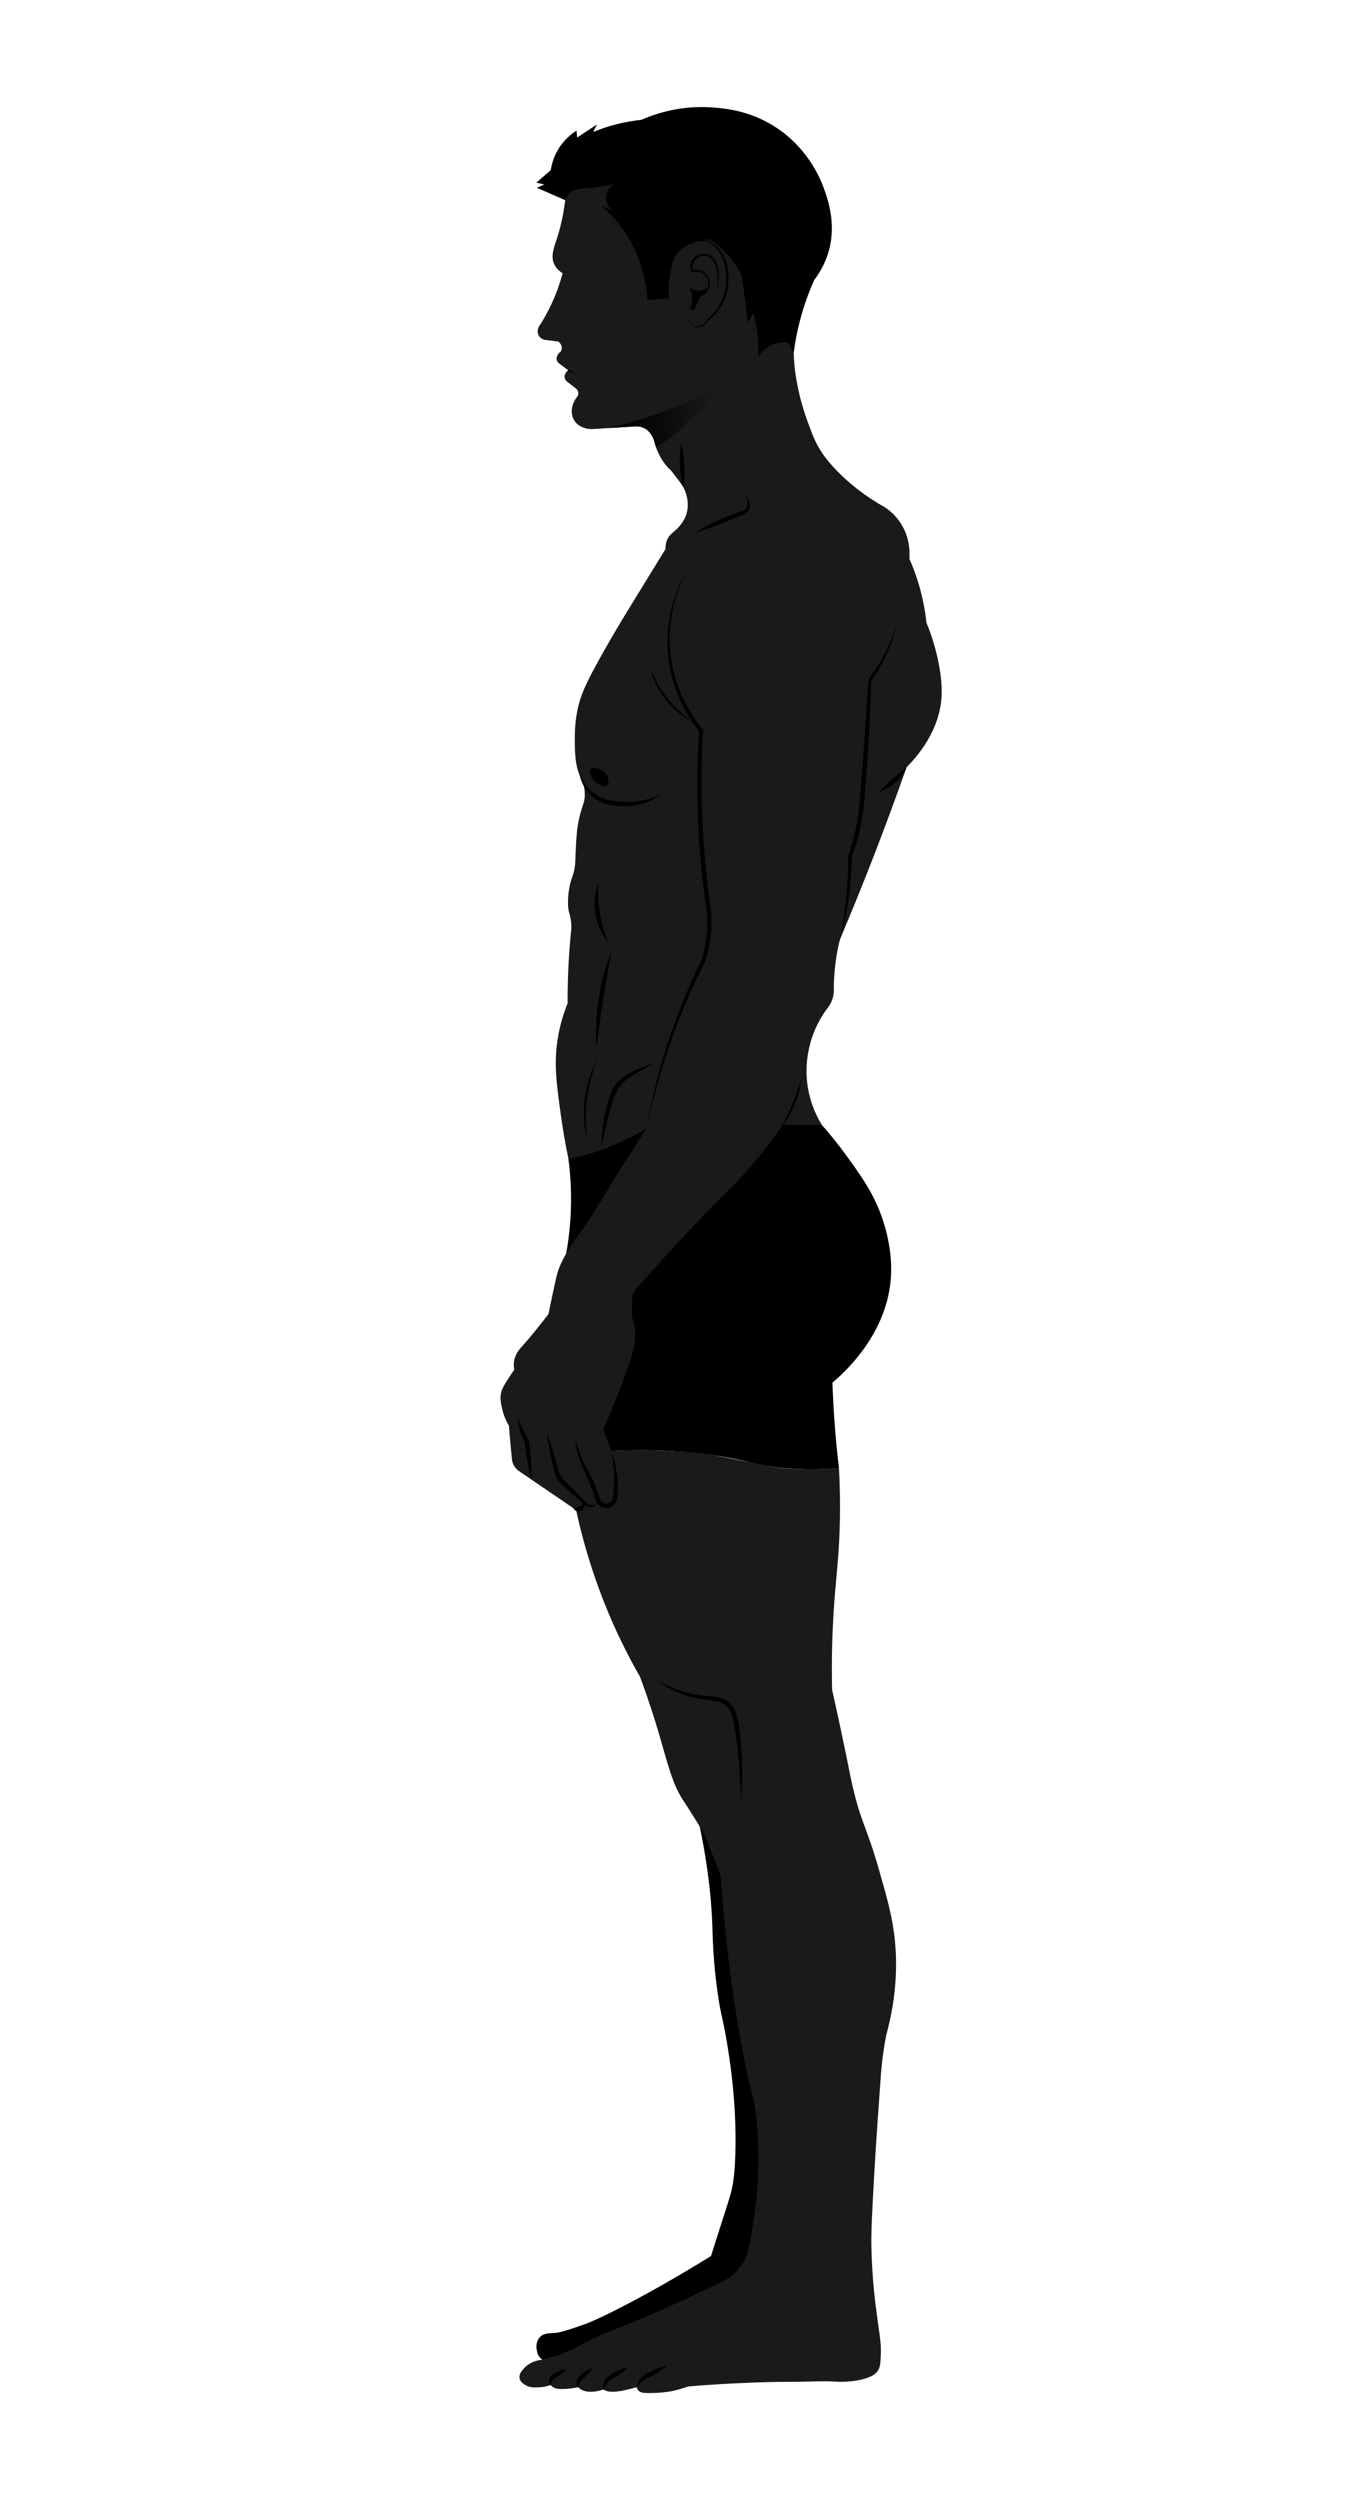 <?xml version="1.0" encoding="UTF-8"?>
<svg id="Layer_2" data-name="Layer 2" xmlns="http://www.w3.org/2000/svg" xmlns:xlink="http://www.w3.org/1999/xlink" viewBox="0 0 2061.08 3801.64">
  <defs>
    <style>
      .cls-1 {
        fill: none;
      }

      .cls-2 {
        fill: #1a1a1a;
      }

      .cls-3 {
        fill: url(#linear-gradient);
      }
    </style>
    <linearGradient id="linear-gradient" x1="-3170.21" y1="634.84" x2="-3004.44" y2="634.84" gradientTransform="translate(-2078.38) rotate(-180) scale(1 -1)" gradientUnits="userSpaceOnUse">
      <stop offset="0" stop-color="#1a1a1a"/>
      <stop offset=".55" stop-color="#080808"/>
      <stop offset="1" stop-color="#000"/>
    </linearGradient>
  </defs>
  <g id="Layer_1-2" data-name="Layer 1">
    <g>
      <rect class="cls-1" x="0" y="0" width="2061.08" height="3801.64" transform="translate(2061.08 3801.64) rotate(-180)"/>
      <g>
        <path d="m1250.06,1710.47c9.86,11.18,23.41,27.37,38.23,47.88,19.64,27.19,36.88,51.08,49.44,82.58,4.94,12.4,19.42,51.72,17.74,96.02-3.45,90.94-73.06,151.93-89.24,165.43.63,19.19,1.65,39.04,3.13,59.49,1.77,24.44,4.08,47.94,6.78,70.45-20.26,1.86-51.48,3.38-89.24-.52-42.95-4.44-46.88-11-100.72-18.79-17.07-2.47-61.14-8.23-117.94-7.83-23.95.17-44.13,1.4-58.97,2.61-16.02-100.54-32.03-201.08-48.05-301.62,3.45-19.18,6.2-41.36,7.08-66.02,1.05-29.31-.77-55.44-3.65-77.49,16.46-17.35,91.1-92.24,210.31-97.85,86.41-4.07,150.25,30.43,175.08,45.66Z"/>
        <path d="m825.95,3588.28c-1.28-.62-3.39-1.85-5.28-4.11-2.49-2.97-3.23-6.09-3.48-7.57-.19-.57-4.62-13.88,4.57-23.35,5.92-6.11,14.65-4.96,26.61-6.26,0,0,7.22-.79,40.31-12.52,23.37-8.29,97.47-44.95,192.82-103.98,2.72-8.56,6.99-22,12.26-38.49,14.52-45.4,16.77-51.87,19.18-62.23,1.64-7.04,5.49-25.07,5.87-68.88.34-39.01-2.13-90.72-13.31-156.55-6.82-40.14-9.17-40.18-14.09-75.15-6.73-47.81-7.24-82.56-7.83-100.2-1.36-40.49-6.82-100.47-25.83-181.6,23.41,32.94,56.33,84.29,85.32,151.86,25.15,58.61,145.94,340.11,15.66,524.46-29.34,41.51-63.73,67.24-82.97,81.41-98.42,72.46-203.05,81.92-249.81,83.17Z"/>
        <path class="cls-2" d="m763.96,2142.84c1.36,5.98,4.14,15.03,10.16,25.05.42,5.43.83,10.89,1.32,16.42.94,11.13,1.98,22.09,3.13,32.88.1,2.68.8,8.56,4.94,14.09,1.91,2.57,4.04,4.35,5.74,5.5,27.66,18.89,55.32,37.75,82.98,56.6,3.72,2.3,8.35,2.26,11.66-.1,3.79-2.71,4.14-7.13,4.17-7.79,4,4.14,9.74,5.71,14.72,4,4.94-1.74,7.17-5.98,7.65-6.99,2.82,5.32,8.91,8.14,14.79,6.85,5.74-1.29,10.02-6.19,10.47-12.11,1.67-13.95,2.16-31.66-1.43-51.63-1.25-6.99-2.85-13.46-4.63-19.38-1.39-4.38-2.92-8.87-4.56-13.43-2.4-6.71-4.91-13.12-7.44-19.17,28.11-63.46,44.64-112.03,47.35-128.38,2.68-16.11,0-29.75,0-29.75-1.11-5.78-2.71-10.37-3.9-13.32.17-8.07.38-16.18.59-24.25-.21-2.16-.28-5.43.77-9.22.73-2.61,1.77-4.7,2.68-6.19,65.51-73.72,106.15-115.99,132.55-141.95,9.98-9.81,35.56-34.62,64.99-72.02,12.35-15.69,21.81-29.15,27.94-38.1h59.46c-7.62-12.42-20.21-36.77-22.82-69.93-.8-10.09-2.61-45.47,16.42-83.36,4.94-9.85,10.12-17.5,13.99-22.72,2.89-3.41,6.89-9.18,9.11-17.19,1.01-3.65,1.43-6.99,1.57-9.81-.14-15.62.83-33.43,3.9-52.81,1.46-9.12,3.24-17.67,5.18-25.68,16.63-39.21,33.12-79.67,49.37-121.35,18.68-48.01,36.04-95.01,52.19-140.9,15.69-15.73,50.06-54.73,53.23-106.98,1.95-32.29-8.14-68.19-10.96-78.28-4.07-14.47-8.56-26.23-12-34.44-1.98-18.51-5.88-40.22-13.33-63.81-3.83-12.18-8.11-23.27-12.52-33.26v-11.76c-.35-8.38-2.3-27.1-15.24-45.4-7.65-10.78-16.42-17.64-22.58-21.64-29.57-16.53-50.76-34.2-64.71-47.49-20.21-19.31-29.43-33.36-31.69-36.91-9.36-14.58-13.53-25.99-20.49-45.02-15.24-41.61-18.96-73.72-20.04-84.37-.83-8.56-1.18-15.66-1.36-20.53-4.52-23.17-12.63-55.04-28.18-90.8-13.5-31.03-38.03-87.5-89.24-131.51-71.25-61.23-186.41-91.64-219.95-53.23-11.13,12.73-11.38,30.79-10.19,43.04-2.89,24.67-7.9,43.63-12.14,56.78-4.8,14.99-10.47,28.25-4.49,40.88,3.24,6.82,8.7,11.03,12.73,13.5-3.55,13.32-8.66,28.7-16.25,45.23-5.67,12.35-11.76,23.17-17.6,32.49-4.38,5.08-5.36,11.9-2.57,17.01,2.47,4.45,6.92,6.02,8.21,6.44,7.24.9,14.51,1.84,21.74,2.75.63.45,5.08,3.83,5.18,9.39.03,2.61-.87,4.63-1.46,5.67-5.11,3.55-7.48,9.08-6.05,13.5.77,2.44,2.5,4.04,3.69,4.91,4.59,3.41,9.15,6.78,13.71,10.19-4.24,3.03-6.37,7.79-5.36,12,.63,2.54,2.3,4.21,3.27,5.08,4.35,3.34,8.7,6.68,13.05,10.05.56.35,3.97,2.82,4.31,7.17.17,2.12-.49,3.79-.9,4.7-2.33,2.85-10.75,13.81-8.87,27.14.24,1.81.83,5.67,3.34,9.85,4.28,7.1,11.03,9.88,13.88,11.03,5.95,2.44,11.41,2.57,14.86,2.33,8.11-.49,16.18-1.01,24.28-1.53,12.7-.77,25.4-1.57,38.1-2.37,3.17-.35,10.82-.73,17.99,3.9,5.01,3.24,7.58,7.45,9.39,10.44,3.51,5.84,3.1,8.56,6.02,16.98.07.21.14.42.24.7,1.08,3.17,4.07,10.92,9.15,18.86,2.68,4.24,6.99,10.12,13.57,16.18,2.47,3.1,6.12,7.72,10.44,13.46,2.05,2.75,4.94,6.64,5.98,8.21,6.26,9.12,12.66,28.01,6.54,45.65-3.62,10.4-10.75,17.95-12.8,20.11-6.51,6.78-11.69,8.87-15.38,16.18-2.99,5.81-3.31,11.62-3.13,15.52-5.32,8.7-14.3,23.34-25.47,41.47-31.55,51.35-52.26,84.4-76.71,128.79-19.66,35.69-27.52,52.88-32.08,75.91-4,20.14-3.9,36.63-3.79,50.62.17,25.47,3.48,37.92,7.31,47.49,1.67,4.14,3.34,7.48,4.56,9.78,1.7,4.94,3.48,11.97,3.27,20.49-.07,3.58-.49,6.85-1.04,9.67-7.31,20.35-9.91,36.25-10.96,46.97-.63,6.47-1.53,20.14-2.09,33.64-.45,11.03-.21,10.61-.59,14.4-1.64,17.43-5.98,19.83-8.77,35.83-.59,3.24-4.31,24.49-.21,38.34.49,1.67,2.47,7.97,3.13,16.63.17,2.64.21,4.84.17,6.19-1.74,16.8-3.17,34.41-4.18,52.71-1.18,21.67-1.63,42.41-1.57,62.1-4.63,11.41-11.31,30.23-15.13,54.27-5.92,37.05-1.95,66.94,5.22,118.08,2.16,15.45,5.67,37.71,11.24,64.57,19.41-4.07,42.41-10.51,67.32-20.87,19.9-8.25,37.05-17.36,51.38-26.09-10.37,16.18-24.28,37.92-40.7,63.67-18.33,28.74-34.79,58.76-54.41,86.63-15.62,22.23-35.83,48.71-41.85,75.15-.49,2.05-2.89,13.01-5.5,25.05-2.92,13.57-5.25,24.67-6.78,32.11-16.63,21.47-29.68,37.64-39.9,48.78-3.34,3.62-10.37,11.03-12.28,22.44-.9,5.46-.35,10.16.28,13.32-2.47,3.37-5.88,8.25-9.67,14.33-5.5,8.87-8.25,13.29-9.64,17.74-3.1,9.98-1.11,18.68,1.04,27.94Z"/>
        <path class="cls-2" d="m1276.15,2232.32c1.18,21.31,2.31,53.56,1.04,92.89-1.66,51.85-6.23,76.65-9.39,129.42-1.64,27.37-3.17,66.7-2.09,114.81,3.21,14.33,7.97,35.86,13.57,62.1,12,56.23,12.62,62.86,17.22,82.97,13.32,58.24,21.82,62.82,40.7,129.16,13.06,45.88,20.95,73.59,24.27,109.59,2.9,31.52,3.29,80.23-13.31,140.9-1.08,5.5-2.61,13.77-4.11,23.87-1.85,12.46-2.95,22.99-3.61,30.48-.37,4.16-.6,7.32-.69,8.66-7.43,103.12-9.59,142.07-9.59,142.07-3.45,62.26-5.18,93.4-4.7,116.63.75,35.91,3.56,65.6,6,86.11,2.41,18.84,4.43,33.5,5.74,42.79,1.89,13.44,3.23,22.36,2.61,34.96-.61,12.48-.36,20.01-5.35,26.35-3.86,4.91-8.81,7.15-12.27,8.52-22.2,8.78-47.56,7.14-54.27,6.74-19.41-1.14-38.88.46-58.32.39-32.16-.11-56.07.86-79.58,1.83-21.17.87-49.42,2.38-82.97,5.22-9.06,3.16-16.72,5.21-22.18,6.52,0,0-17.04,4.09-42.07,3.46-3.34-.08-9.19-.35-12.37-4.43-1.21-1.55-1.7-3.22-1.91-4.38-6.65,1.85-13.97,3.68-21.92,5.35,0,0-14.95,3.14-23.18.63-1.26-.38-2.46-.89-2.46-.89-1.24-.53-2.26-1.08-3.07-1.57-7.97,2.62-25.51,7.12-36.67-1.88-.58-.47-1.14-.97-1.69-1.52-9.72,1.92-17.75,2.49-23.55,2.61-6.2.13-11.52-.22-16.05-3.72-1.1-.85-1.9-1.69-2.41-2.28-7.37,2.52-13.66,3.25-17.94,3.46-6.62.32-12.57.6-18.85-2.67-2.63-1.37-9.28-4.84-10.44-11.22-1.16-6.4,3.89-11.91,6.98-15.26,9.02-9.82,21.23-12.21,27.2-12.92,6.1-1.45,15.32-3.9,26.22-7.83,21.55-7.77,33.39-15.48,50.18-24.13,14-7.21,12.31-5.22,54.85-23.11,4.59-1.93,34.38-14.48,68.84-30.06,18.41-8.33,43.06-19.73,72.15-33.98,5.14-2.37,11.48-6.01,17.77-11.59,14.18-12.59,19.78-27.67,22-35.31,5.57-24.87,9.06-47.3,11.28-66.49,4.97-42.82,4.43-75.92,4.05-88.72-.45-15.49-1.16-37.56-5.79-66.1-4.27-26.35-9.75-45.12-12.15-53.76-9.51-34.13-14.26-70.54-23.74-143.35-5.43-41.67-10.92-93.08-14.56-152.45-8.12-20.81-16.24-41.62-24.36-62.43-2.33-3.91-6.22-10.38-11.12-18.33-11.52-18.67-20.18-31.76-21.92-34.44-16.21-24.99-23.83-59.28-36.79-102.93-5.82-19.61-14.89-48.43-27.92-83.5-9.63-16.76-19.08-34.5-28.18-53.23-36.23-74.55-57.78-145.92-70.71-208.48,6.08-2.56,17.53-6.38,32.04-5.29,9.42.71,16.98,3.25,22.09,5.46,2.61-9.49,5.02-21.63,5.62-35.84.8-18.82-1.85-34.62-4.7-45.99,31.85-1.63,59.42-1.23,81.44-.21,26.03,1.2,48.02,2.19,76.47,7.2,11.96,2.1,34.36,6.54,53.08,10.45,18.99,3.96,22.1,4.86,31.52,6.33,21.26,3.32,37.7,3.78,50.23,4.09,14.48.36,32.71.13,53.77-1.76Z"/>
        <path class="cls-3" d="m926.05,650.39c.07.14.14.31.21.49,12.7-.77,25.4-1.57,38.1-2.37,3.17-.35,10.82-.73,17.99,3.9,5.01,3.24,7.58,7.45,9.39,10.44,3.51,5.84,3.1,8.56,6.02,16.98.07.21.14.42.24.7,47.59-29.89,77.17-66.62,93.83-91.36-32.74,17.43-71.81,34.72-117.07,48.46-16.84,5.11-33.12,9.32-48.71,12.77Z"/>
        <path d="m1207.26,536.83c2.91-22.74,8.27-49.09,18-77.49,4.15-12.12,8.66-23.34,13.31-33.66,6.38-8.37,14.68-21.22,20.35-38.36,14.53-43.94.72-82.76-5.48-100.2-5.29-14.87-23.84-60.92-72.8-93.15-39.02-25.69-76.78-29.04-96.28-30.53-50.24-3.84-89.43,10.26-108.81,18.79-11.45,1.17-24.69,3.28-39.14,7.04-12.96,3.37-24.4,7.42-34.18,11.48,1.91-3.83,3.83-7.65,5.74-11.48-10,6.61-20,13.22-30.01,19.83-.35-3.48-.7-6.96-1.04-10.44-6.62,4.19-18.42,12.92-27.66,28.18-7.64,12.62-10.38,24.5-11.48,31.83-7.31,6.35-14.61,12.7-21.92,19.05,4.04.91,8.09,1.83,12.13,2.74-3.78,1.7-7.57,3.39-11.35,5.09,14.35,6.26,28.7,12.52,43.05,18.79.76-2.37,2.2-5.81,5.09-9,7.54-8.35,18.77-8.16,34.83-9.78,8.63-.88,20.95-2.51,36.01-5.87-7.85,3.46-13.14,11.02-13.7,19.57-.56,8.52,3.67,16.67,10.96,21.13-5.87-2.22-11.74-4.44-17.61-6.65,9.43,8.01,19.47,18.04,28.96,30.53,32.02,42.12,38.99,87.45,40.7,111.94,10.83-.78,21.66-1.57,32.49-2.35-.67-8.96-.84-22.03,1.92-37.47,2.56-14.29,3.91-21.85,9.95-29.84,10.93-14.47,28.42-18.75,34.96-20.35,6.31-1.54,11.76-1.99,15.66-2.09,7.57,5.09,16.85,12.36,26.09,22.44,10.44,11.38,17.38,22.58,21.92,31.31,2.39,15.74,4.66,31.74,6.78,48.01,1.1,8.41,2.14,16.76,3.13,25.05,2.65-5.17,5.31-10.35,7.96-15.53,1.95,7.25,3.72,15.23,5.09,23.87,2.55,16.08,3.11,30.64,2.74,43.05,2.42-3.76,10.51-15.26,25.83-19.96,8.07-2.48,15.16-2.15,19.57-1.57,2.74,5.35,5.48,10.7,8.22,16.05Z"/>
        <path d="m1050.77,370.5c6.27-2.91,13.21-4.61,19.98-3.88,3.36.36,6.66,1.33,9.6,2.85,2.93,1.6,5.55,3.78,7.9,6.22,9.43,9.86,14.4,23.2,15.89,36.68.83,6.8.9,13.62.11,20.38-.72,6.76-2.22,13.44-4.62,19.8-4.72,12.76-12.94,24.15-23.36,33l-.19.16-.09.18c-1.56,2.94-3.88,5.5-6.74,7.25-2.9,1.77-6.12,3.19-9.45,3.06-3.33-.04-6.4-2.18-8.13-5.13-1.75-2.95-2.42-6.56-2.07-10.06-.62,3.46-.3,7.21,1.4,10.44,1.61,3.21,4.88,5.87,8.7,6.16,3.78.4,7.42-1.03,10.53-2.81,3.24-1.81,5.93-4.57,7.79-7.78l-.28.33c11.15-8.61,19.89-20.4,24.92-33.65,2.57-6.6,4.24-13.54,5.05-20.57.74-7.03.57-14.19-.37-21.15-.89-6.99-2.58-13.96-5.44-20.47-2.83-6.53-6.97-12.46-12.03-17.44-2.56-2.47-5.41-4.67-8.64-6.3-3.28-1.57-6.82-2.37-10.37-2.53-7.12-.32-14.09,1.8-20.08,5.26Z"/>
        <path d="m1088.34,445.73c3.42-8.15,5.28-17.09,4.98-26.08-.2-4.52-.76-8.88-1.56-13.34-.88-4.41-2.3-8.94-5.22-12.74-2.85-3.83-7.31-6.49-12.03-7.29-4.65-.83-9.71-.17-13.92,2.17-4.21,2.23-7.74,5.98-9.38,10.61-1.69,4.63-1.16,9.83.87,14.12l.58,1.23,1.27-.37c4.58-1.31,9.63-.95,13.92,1.13,4.33,1.99,7.74,5.89,9.02,10.54,1.26,4.65.67,9.9-1.24,14.45-2.02,4.56-5.79,8.33-10.31,10.74,4.77-1.9,8.96-5.5,11.47-10.17,2.45-4.7,3.35-10.22,2.18-15.55-1.2-5.33-4.93-10.05-9.84-12.57-4.9-2.57-10.75-3.02-16.05-1.6l1.85.86c-1.67-3.7-2-7.97-.58-11.68,1.37-3.73,4.35-6.76,7.87-8.76,6.94-4.02,17.04-2.62,21.94,3.98,5.01,6.56,6.17,15.8,7.19,24.33.71,8.68-.41,17.51-3.02,25.97Z"/>
        <path d="m1077.79,436.01c-.92.9-7.85,7.44-17.68,6.17-6.31-.81-10.4-4.4-11.86-5.81,1.24,2.19,2.47,4.9,3.33,8.13,2.73,10.2.07,19.04-1.48,23.1-.01.12-.22,2.63,1.25,3.61,1.5,1,4.49.24,6.06-2.63,2.79-5.96,5.58-11.93,8.36-17.89,1.77-.83,4.98-2.64,7.8-6.15,2.67-3.33,3.75-6.66,4.21-8.53Z"/>
        <path d="m924.08,1194.03c3.93-3.67.64-15.82-7.07-21.78-5.81-4.5-15.34-6.41-18.5-2.65-3.42,4.07,1.25,14.13,7.52,19.55,5.37,4.65,14.54,8.16,18.05,4.89Z"/>
        <g>
          <path d="m1046.53,865.08c-11.39,18.67-19.84,39.17-25.07,60.5-2.63,10.66-4.38,21.56-5.34,32.52-.58,5.48-.67,10.99-.85,16.49.12,5.51.1,11.02.64,16.52,1.51,22,6.6,43.77,14.8,64.28,8.19,20.52,19.37,39.9,33.37,57.1l-.67-2.07c-3.77,58.62-3.64,117.49.42,176.11,1.03,14.66,2.43,29.28,4,43.89.79,7.3,1.65,14.6,2.56,21.88l1.42,10.93.76,5.54.96,5.4c4.69,28.42,2.36,57.91-6.36,85.42l.17-.43c-10.1,20.21-19.25,40.89-27.8,61.79-8.53,20.92-16.31,42.12-23.4,63.55-7.1,21.43-13.29,43.15-18.74,65.03-5.47,21.88-10.2,43.94-14.01,66.15,4.73-22.03,10.08-43.91,16.13-65.59,6.03-21.68,12.95-43.1,20.28-64.35,7.43-21.22,15.54-42.2,24.38-62.86,8.82-20.67,18.46-40.97,28.51-61.06l.1-.2.07-.23c9.15-28.3,11.76-58.8,7.06-88.27-4.36-28.77-7.03-58-9.2-87.11-4.37-58.29-4.83-116.88-1.41-175.25l.07-1.17-.74-.9c-13.71-16.61-25.09-35.24-33.4-55.19-8.37-19.92-13.72-41.15-15.58-62.73-2.04-21.57-.66-43.47,3.86-64.74,4.62-21.26,12.4-41.86,23-60.98Z"/>
          <path d="m1189.26,1712.56c8.32-10.24,14.82-21.9,19.89-34.1,4.98-12.24,8.56-25.1,9.83-38.23-3.97,12.56-8.06,24.89-13.05,36.91-4.9,12.05-10.66,23.7-16.67,35.42Z"/>
          <path d="m1276.15,1433.89c6.33-21.25,10.9-43.03,14.27-65,3.24-22,4.98-44.24,5.23-66.51l-.17.96c8.09-21.29,13.78-43.51,17.01-66.09.79-5.65,1.44-11.32,1.93-17l1.3-16.92,2.63-33.77,2.54-33.77c.8-11.26,1.11-22.56,1.7-33.84l2.87-67.71-.46,1.3c9.53-13.39,17.86-27.63,24.47-42.62,6.67-14.95,11.93-30.52,15.39-46.45-4.63,15.62-10.48,30.84-17.85,45.28-7.36,14.43-15.93,28.21-25.79,40.99l-.41.53-.05.77-4.4,67.53c-.73,11.25-1.32,22.51-2.15,33.76l-2.72,33.74-2.63,33.75-1.21,16.85c-.44,5.57-1.05,11.12-1.8,16.65-2.92,22.15-8.19,43.98-15.64,65.08l-.18.5v.47c.25,22.03-.78,44.1-3.14,66.06-1.14,10.98-2.59,21.94-4.41,32.85-1.84,10.9-3.96,21.77-6.34,32.6Z"/>
          <path d="m929.64,2206.23c2.44,11.38,3.99,22.82,4.53,34.27.52,11.45-.02,22.89-1.52,34.18l-.03.24.02.32c.26,4.99-3.38,9.76-8,10.78-2.28.55-4.77.19-6.88-.94-2.13-1.12-3.8-3-4.77-5.19l.12.33c-2.64-8.24-5.57-16.38-9.02-24.31-3.43-7.9-7.27-15.74-11.46-23.17-8.15-14.75-13.93-30.74-18.06-47.38,1.32,17.08,5.81,34.11,13.28,49.79,3.65,7.75,7.15,15.35,10.21,23.26,3.1,7.86,5.99,15.79,8.42,23.87l.04.13.08.2c1.52,3.68,4.43,6.73,7.95,8.55,3.52,1.83,7.74,2.4,11.64,1.42,3.9-.96,7.38-3.38,9.6-6.62,2.25-3.22,3.33-7.22,3.03-11.1l-.02.55c1.18-11.75.99-23.62-.54-35.26-1.5-11.65-4.38-23.09-8.66-33.91Z"/>
          <path d="m910.42,2282.47c-1.63,2.72-4.14,4.8-6.91,5.69-2.78.88-5.77.64-8.25-.6-1.23-.61-2.37-1.38-3.31-2.36l-3.2-3.4-6.58-6.83c-4.37-4.57-8.9-8.96-13.36-13.44l-6.8-6.59-3.39-3.27c-1-.99-1.95-2.08-2.81-3.2-1.76-2.24-3.24-4.69-4.38-7.33-1.2-2.64-1.78-5.36-2.66-8.51-1.75-6.08-3.37-12.19-5.24-18.24-3.61-12.13-7.46-24.19-11.98-36.08,1.71,12.59,4.09,25.01,6.71,37.37,1.24,6.19,2.74,12.33,4.11,18.49.68,2.96,1.45,6.45,2.8,9.6,1.31,3.19,3.05,6.23,5.17,8.98,1.08,1.36,2.24,2.63,3.5,3.85l3.49,3.24,6.96,6.43c4.72,4.2,9.36,8.5,14.17,12.6l7.18,6.2,3.7,3.09c1.4,1.14,3.02,2.01,4.72,2.56,3.41,1.08,7.2.82,10.23-.81,3.06-1.61,5.18-4.43,6.15-7.45Z"/>
          <path d="m887.63,2285.03c-2.62,3.75-4.65,4.89-6.65,5.96-1.01.5-2.07.96-3.43,1.31-1.38.37-2.98.59-5.31.56.48,2.32,2.38,4.06,4.64,4.88,2.28.81,4.99.63,7.25-.54,2.27-1.14,4.02-3.23,4.71-5.55.67-2.31.38-4.87-1.21-6.62Z"/>
          <path d="m810.14,2247.45c-1.93-4.03-2.55-8.33-1.83-12.29v-.32c-.08-3.66-.2-7.32-.42-10.97-.14-3.66-.51-7.28-.78-10.92-.28-3.64-.74-7.26-1.1-10.89-.38-3.63-.94-7.23-1.4-10.85l-.09-.68-.31-.56c-1.55-2.75-3.19-5.46-4.63-8.28-1.45-2.81-2.98-5.6-4.32-8.49-1.45-2.85-2.73-5.77-4.1-8.7l-3.97-8.91c.19,3.28.6,6.55,1.23,9.77.58,3.24,1.44,6.42,2.35,9.59,1.01,3.13,2.05,6.28,3.35,9.31,1.31,3.03,2.63,6.07,4.22,8.97l-.4-1.23c.41,3.62.72,7.26,1.21,10.87.51,3.61.92,7.24,1.51,10.84.6,3.6,1.11,7.21,1.83,10.8.65,3.59,1.4,7.18,2.19,10.75v-.32c.08,2.41.63,4.77,1.54,6.92.94,2.14,2.29,4.05,3.92,5.58Z"/>
          <path d="m968.52,3629.96c3.13-4.05,6.37-7.47,10.01-10.18,3.64-2.79,7.59-4.41,12.13-6.6,4.42-2.22,8.71-4.71,12.89-7.39,4.18-2.69,8.24-5.6,11.94-9.1-5.07.95-9.79,2.49-14.39,4.25-4.6,1.77-9.08,3.73-13.44,5.96-4.31,2.05-9.35,4.81-12.83,8.93-3.56,4.01-5.86,9.01-6.31,14.13Z"/>
          <path d="m917.9,3633.49c1.61-4.35,3.66-7.98,6.35-10.76,2.67-2.77,6.03-4.71,9.85-6.99,3.8-2.16,7.44-4.58,10.98-7.2,3.54-2.63,6.97-5.48,10.13-8.97-4.5.92-8.72,2.48-12.83,4.26-4.11,1.79-8.12,3.78-11.98,6.02-3.72,2.2-7.92,5.26-10.51,9.67-2.59,4.33-3.29,9.51-2,13.97Z"/>
          <path d="m879.54,3630.09c.74-3.39,1.69-6.36,3.09-8.44,1.38-1.86,3.7-3.95,5.86-6.03,2.23-2.07,4.43-4.33,6.65-6.59,2.19-2.31,4.29-4.78,6.05-7.9-3.4.72-6.47,2.08-9.43,3.6-2.95,1.54-5.6,3.54-8.07,5.86-2.4,2.4-4.78,4.93-6.09,8.96-.94,3.94-.14,7.67,1.94,10.54Z"/>
          <path d="m837.53,3626.7c.58-3.34,1.53-6.01,3.08-7.67,1.34-1.52,3.69-2.62,6.31-4.21,2.62-1.54,5.17-3.33,7.55-5.33,2.37-2.04,4.64-4.24,6.54-7.05-3.39.32-6.4,1.26-9.32,2.35-2.91,1.13-5.64,2.48-8.32,4.06-1.34.83-2.71,1.69-4.08,2.88-1.35,1.15-2.76,2.8-3.47,4.71-1.43,3.8-.49,7.74,1.71,10.27Z"/>
          <path d="m824.49,3588.08c14.59-3.38,28.89-8.1,42.63-14.11,6.87-3,13.59-6.36,20.18-9.93,6.59-3.58,13.12-7.2,19.89-10.38,13.49-6.43,27.68-11.27,41.59-16.87,13.93-5.53,27.74-11.37,41.48-17.35,27.48-11.98,54.69-24.53,81.79-37.32l20.31-9.65c3.39-1.66,6.76-3.15,10.17-4.95,3.31-1.88,6.49-4,9.48-6.36,12.02-9.38,21.05-22.54,25.49-37.15l.02-.05v-.05c10.64-47.08,16.07-95.34,16.18-143.62-.11-24.14-1.29-48.31-4.81-72.26-1.71-12.04-5.05-23.72-7.8-35.39-2.81-11.69-5.32-23.44-7.73-35.23-9.58-47.16-17.19-94.71-23.18-142.48-6.13-47.75-10.75-95.68-14.13-143.71v-.08s-.03-.06-.03-.06l-25.48-64.02,24.61,64.36-.03-.14c2.56,48.11,6.98,96.11,12.94,143.92,5.77,47.83,13.17,95.49,22.54,142.77,2.35,11.82,4.82,23.62,7.58,35.36,2.72,11.77,5.97,23.32,7.59,35.16,3.38,23.73,4.44,47.8,4.44,71.8.11,48.03-5.06,96.09-15.43,143.01l.03-.1c-4.21,14.09-12.84,26.81-24.41,35.93-2.88,2.29-5.94,4.36-9.13,6.19-3.21,1.72-6.68,3.28-10.01,4.93l-20.24,9.73c-27.02,12.91-54.17,25.58-81.56,37.68-13.7,6.04-27.46,11.93-41.35,17.52-13.84,5.68-27.96,10.79-41.46,17.42-6.75,3.28-13.28,7.02-19.8,10.68-6.53,3.65-13.18,7.09-19.99,10.18-13.62,6.18-27.83,11.09-42.38,14.66Z"/>
          <path d="m915.03,1744.91c2.57-13.71,5.27-27.25,8.61-40.61,1.72-6.66,3.44-13.31,5.49-19.87,2-6.56,4.03-13.14,6.6-19.34,2.46-6.27,5.53-11.94,9.97-16.7,4.32-4.91,9.73-8.77,15.48-12.4,11.75-7.06,23.77-13.94,36.31-19.99-13.6,3.36-26.47,8.94-39,15.28-6.3,3.2-12.41,7.35-17.59,12.6-5.24,5.27-8.93,12.01-11.61,18.59-5.11,13.34-8.51,26.87-10.93,40.7-2.39,13.8-3.62,27.77-3.31,41.72Z"/>
          <path d="m893.37,1733.69c-.63-5.23-1.3-10.43-1.61-15.66-.43-5.22-.7-10.44-.71-15.66-.05-10.43.47-20.86,1.85-31.18,1.25-10.34,3.4-20.55,6.06-30.64,2.71-10.08,6.18-19.97,10.07-29.75-2.63,4.57-4.88,9.34-7.05,14.15-2.06,4.86-3.91,9.81-5.58,14.84-3.3,10.05-5.59,20.45-6.94,30.97-1.32,10.52-1.75,21.15-1.06,31.72.66,10.56,2.23,21.06,4.98,31.23Z"/>
          <path d="m907.46,1592.01c1.75-12.27,3.21-24.47,4.82-36.63,1.65-12.15,3.32-24.28,5.25-36.37,1.84-12.1,3.96-24.15,6.09-36.23,2.16-12.08,4.49-24.14,6.53-36.37-4.82,11.42-8.65,23.22-11.83,35.18-3.24,11.96-5.68,24.12-7.66,36.34-1.82,12.25-3.22,24.58-3.77,36.95-.6,12.37-.56,24.77.56,37.12Z"/>
          <path d="m924.68,1432.33c-2.62-7.31-5.12-14.43-7.19-21.63-1.97-7.22-3.72-14.45-4.86-21.79-1.27-7.32-1.92-14.74-2.38-22.22-.38-7.49-.41-15.05-.44-22.82-2.82,7.25-4.35,14.95-4.99,22.73-.65,7.79-.28,15.67.95,23.43,1.34,7.73,3.5,15.33,6.64,22.51,3.14,7.16,7.17,13.93,12.28,19.79Z"/>
          <path d="m1005.31,1208.45c-11.35,4.64-22.93,8.08-34.7,9.75-5.89.75-11.8,1.24-17.7,1.09-5.87-.13-12.04-.39-17.79-1.17-11.65-1.3-22.73-5.28-32.01-12.37-9.27-7.08-16.45-16.93-21.48-28.1,2.25,12.05,8.5,23.7,17.99,32.27,4.69,4.34,10.28,7.71,16.14,10.31,5.94,2.46,12.22,3.97,18.48,4.79,6.35.7,12.38.92,18.69.83,6.28-.23,12.55-.9,18.64-2.34,12.19-2.79,23.77-7.9,33.72-15.07Z"/>
          <path d="m1055.41,1098.34c-3.72-2.59-7.43-5.13-10.93-7.95-3.57-2.72-7.03-5.58-10.33-8.6-6.6-6.04-12.8-12.49-18.34-19.48-5.61-6.93-10.58-14.36-15.05-22.11-4.46-7.76-8.23-15.92-11.63-24.31.98,4.42,2.37,8.74,3.86,13.04,1.59,4.25,3.41,8.43,5.41,12.52,3.99,8.2,9.02,15.89,14.7,23.04,5.74,7.1,12.18,13.66,19.32,19.33,7.12,5.69,14.79,10.67,22.99,14.53Z"/>
          <path d="m1039.23,740.88c1.18-5.55,1.67-11.06,1.92-16.57.25-5.5.26-11-.01-16.47-.24-5.48-.78-10.95-1.54-16.4-.77-5.46-1.79-10.9-3.49-16.31-1.19,5.55-1.68,11.06-1.93,16.57-.24,5.5-.26,11,.02,16.47.26,5.48.79,10.95,1.56,16.4.77,5.45,1.79,10.9,3.48,16.31Z"/>
          <path d="m1133.68,753.92c1.83,4.19,3.44,8.55,3.38,12.71.07,4.2-2.09,7.33-5.48,9.17-1.71.95-3.56,1.55-5.71,2.2l-6.59,2.13c-4.35,1.52-8.6,3.2-12.87,4.87-8.44,3.52-16.79,7.22-24.94,11.35-8.17,4.08-16.22,8.43-23.97,13.42,8.92-2.34,17.57-5.3,26.12-8.43,8.57-3.1,17-6.52,25.42-9.89l12.56-5.16,6.25-2.53c2.15-.78,4.6-1.86,6.69-3.42,2.1-1.55,4.11-3.6,5.15-6.2,1.1-2.56,1.2-5.35.76-7.82-1.01-4.97-3.66-8.99-6.76-12.39Z"/>
          <path d="m1378.95,1166.7c-4.05,2.84-7.66,5.89-11.22,8.94-3.56,3.05-7.06,6.08-10.52,9.16-3.47,3.06-6.89,6.2-10.34,9.37-3.45,3.18-6.89,6.4-10.19,10.1,4.81-1.22,9.24-3.28,13.42-5.73,4.18-2.46,8.13-5.31,11.73-8.54,3.63-3.21,6.92-6.8,9.84-10.66,2.92-3.87,5.49-8.02,7.28-12.64Z"/>
          <path d="m1266.23,2102.38c-6.93,2.73-13.59,5.62-20.29,8.35-6.72,2.67-13.38,5.34-20.17,7.68-6.74,2.48-13.59,4.64-20.48,6.81-6.91,2.13-13.89,4.11-20.99,6.38,7.43.6,14.88.09,22.22-1.09,7.35-1.14,14.56-3.1,21.59-5.55,6.99-2.56,13.8-5.62,20.22-9.38,6.42-3.73,12.52-8.05,17.9-13.21Z"/>
          <path d="m996.44,2552.74c8.7,7.01,18.31,12.91,28.39,17.95,10.15,4.88,20.9,8.69,32,11.07,11.02,2.67,22.61,3.02,32.94,5.15,10.16,1.98,18.7,8.71,22.47,18.22,3.99,9.54,5.3,20.74,6.85,31.63,1.55,10.98,2.67,22.02,3.82,33.06,2.08,22.11,3.56,44.31,4.52,66.61,1.74-22.26,2.08-44.66.9-67.01-.51-11.18-1.51-22.33-2.69-33.47-.62-5.57-1.37-11.15-2.37-16.75-1.04-5.59-2.28-11.26-4.62-16.82-4.49-11.35-15.7-19.98-27.51-21.9-5.79-1.09-11.41-1.44-16.91-1.97-5.51-.53-10.94-1.13-16.34-2.06-21.59-3.69-42.4-12.05-61.43-23.71Z"/>
        </g>
        <polygon points="863.62 564.6 875.16 568.56 865.2 561.51 863.62 564.6"/>
      </g>
    </g>
  </g>
</svg>